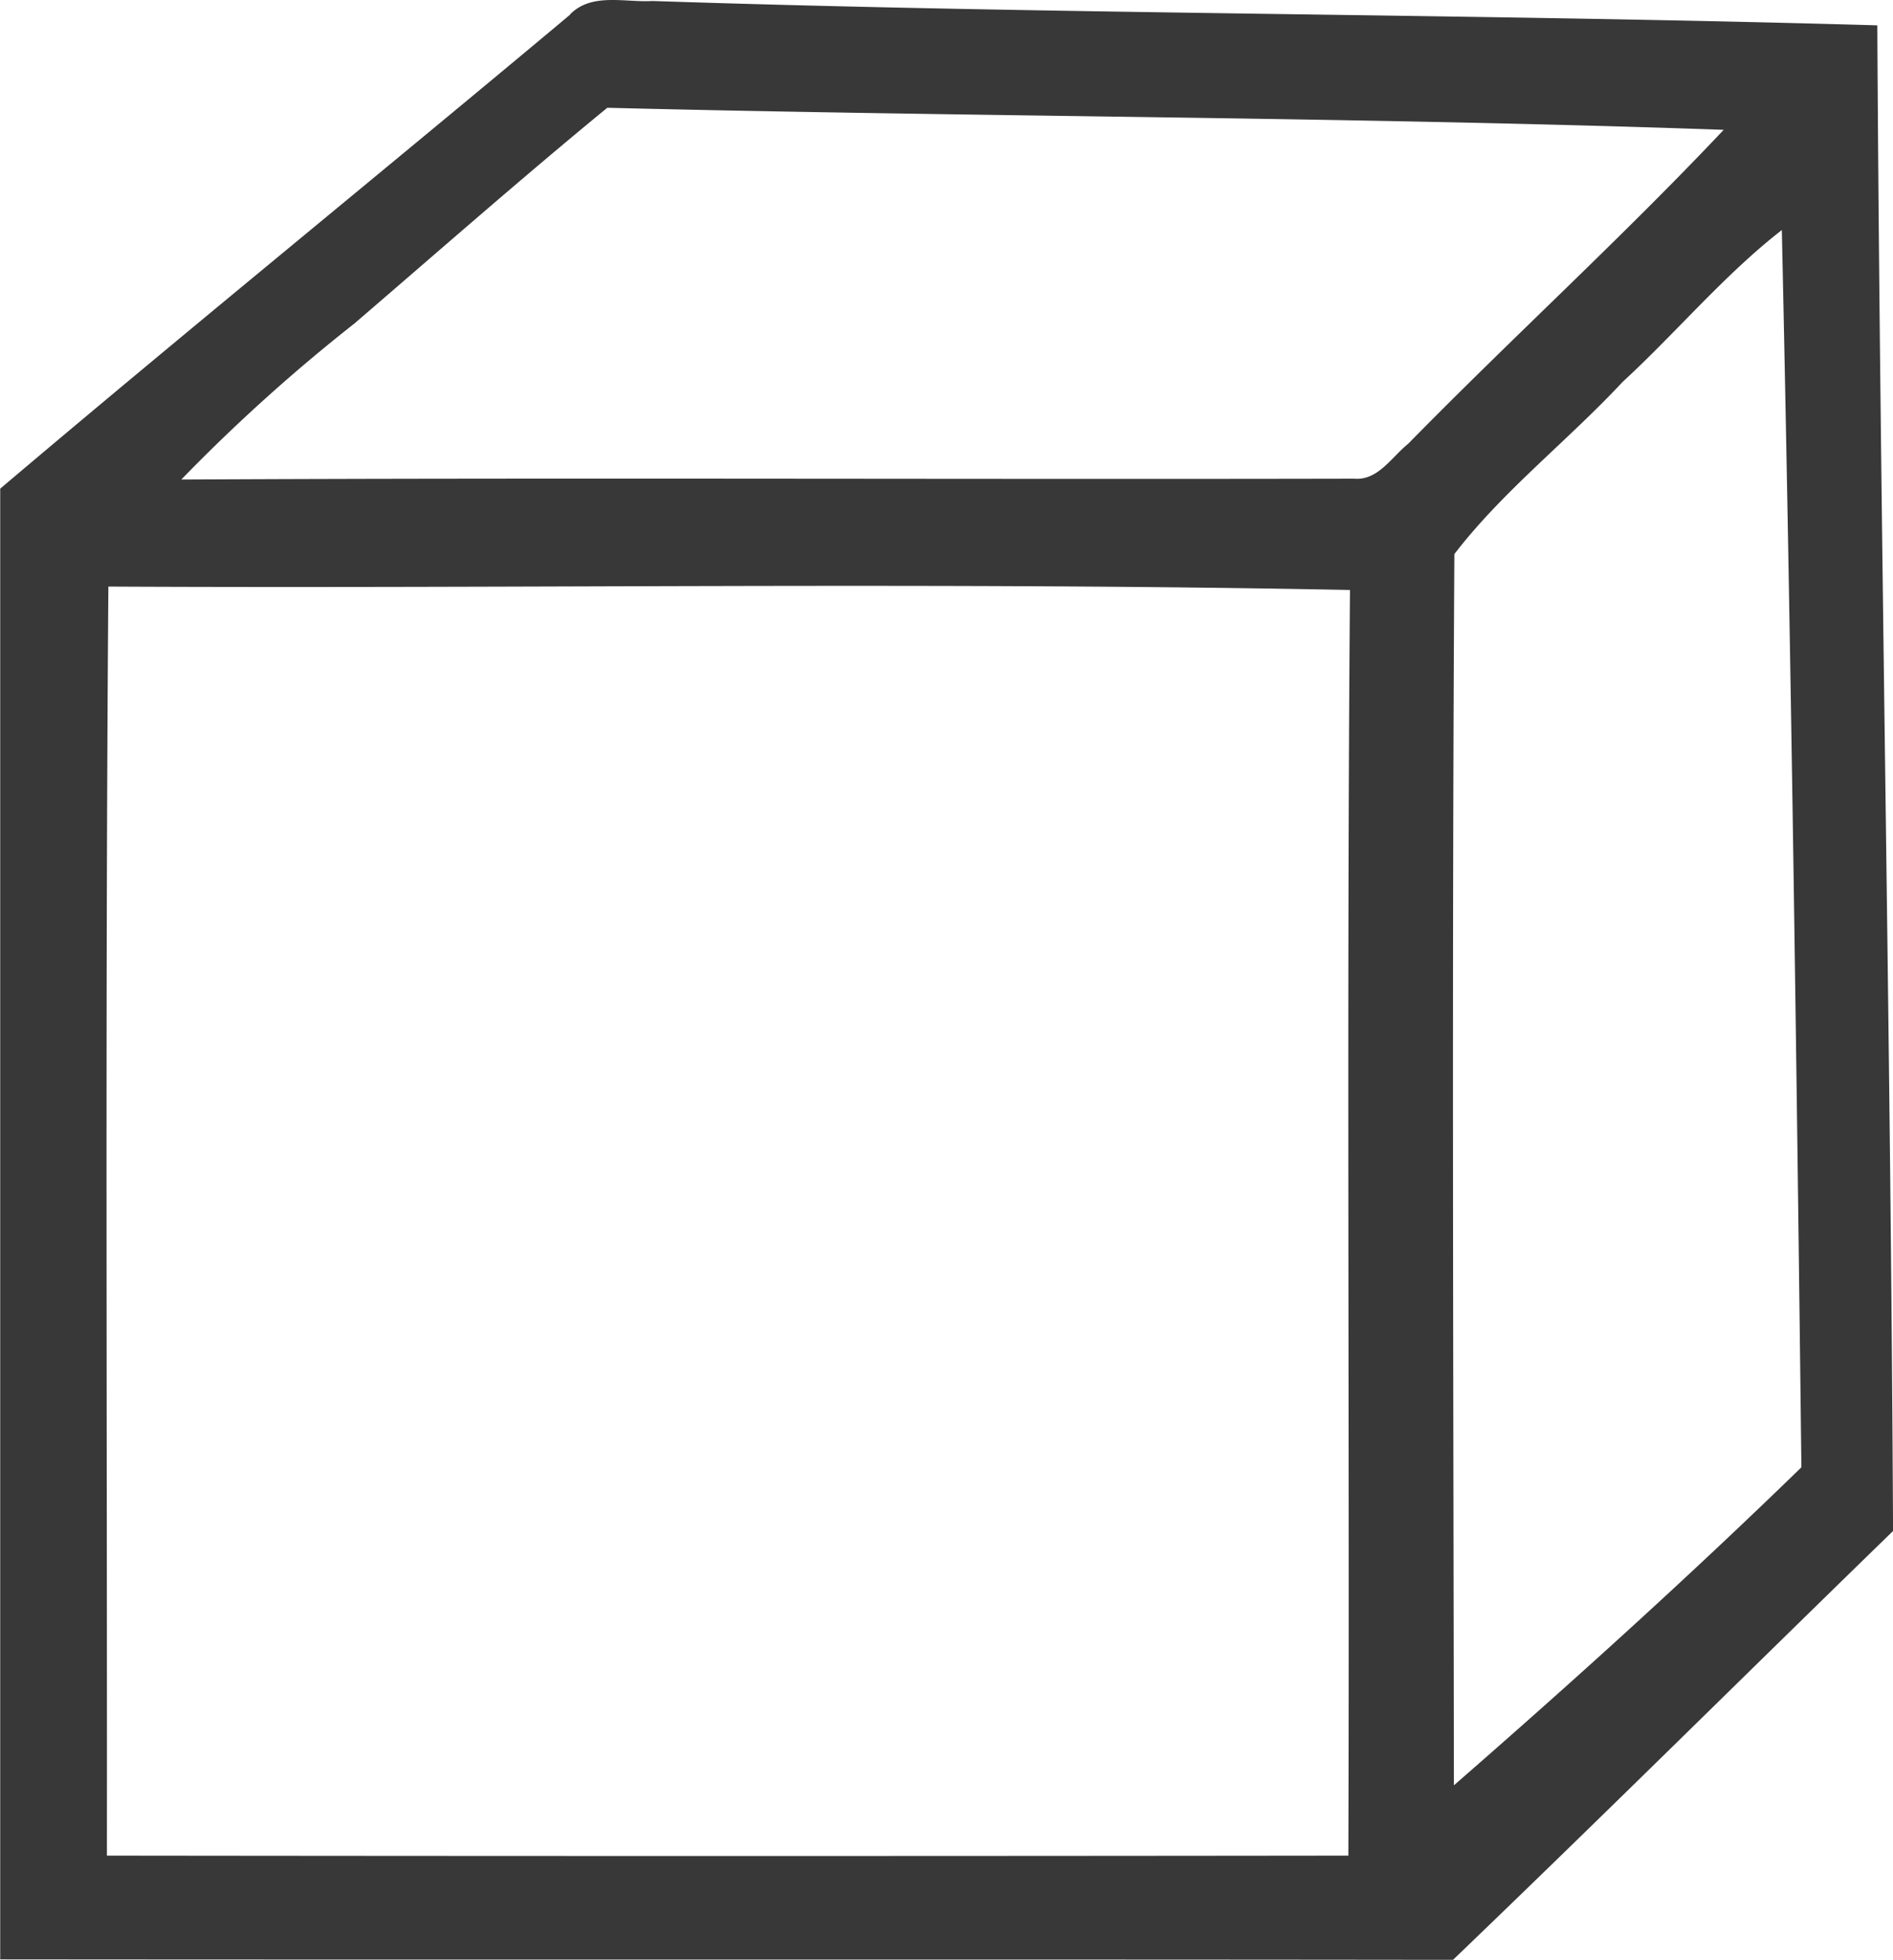 <svg xmlns="http://www.w3.org/2000/svg" width="36.084" height="37.35" viewBox="0 0 36.084 37.35">
  <g id="Group_2546" data-name="Group 2546" transform="translate(9240.227 -19479.257)">
    <path id="Path_1146" data-name="Path 1146" d="M1230.714,212.233c.411-.423,1.042-.227,1.574-.258,7.778.258,15.565.24,23.347.464.05,9.567.255,19.128.3,28.695-2.8,2.722-5.569,5.469-8.388,8.173-9.231-.012-18.462,0-27.693-.009q0-14.014,0-28.029c3.593-3.043,7.252-6.011,10.865-9.035m-4.1,5.877a33.27,33.27,0,0,0-3.313,2.984c7.451-.037,14.906,0,22.36-.016.451.037.706-.408,1.024-.663,1.979-2.019,4.076-3.929,6.017-5.986-7.091-.249-14.187-.243-21.281-.42-1.627,1.335-3.211,2.729-4.807,4.1m24.168,1.117c-1.042,1.12-2.293,2.088-3.214,3.289-.047,7.822-.019,15.643-.009,23.465,2.253-1.963,4.48-3.976,6.624-6.061-.093-7.859-.2-15.724-.373-23.58-1.1.856-2,1.941-3.027,2.887m-28.891,28.094q11.826.014,23.655,0c.025-8.039-.034-16.082.031-24.121-7.884-.156-15.78-.025-23.667-.065C1221.854,231.193,1221.894,239.257,1221.888,247.322Z" transform="translate(-10460.077 19267.301)" fill="#383838"/>
  </g>
</svg>
